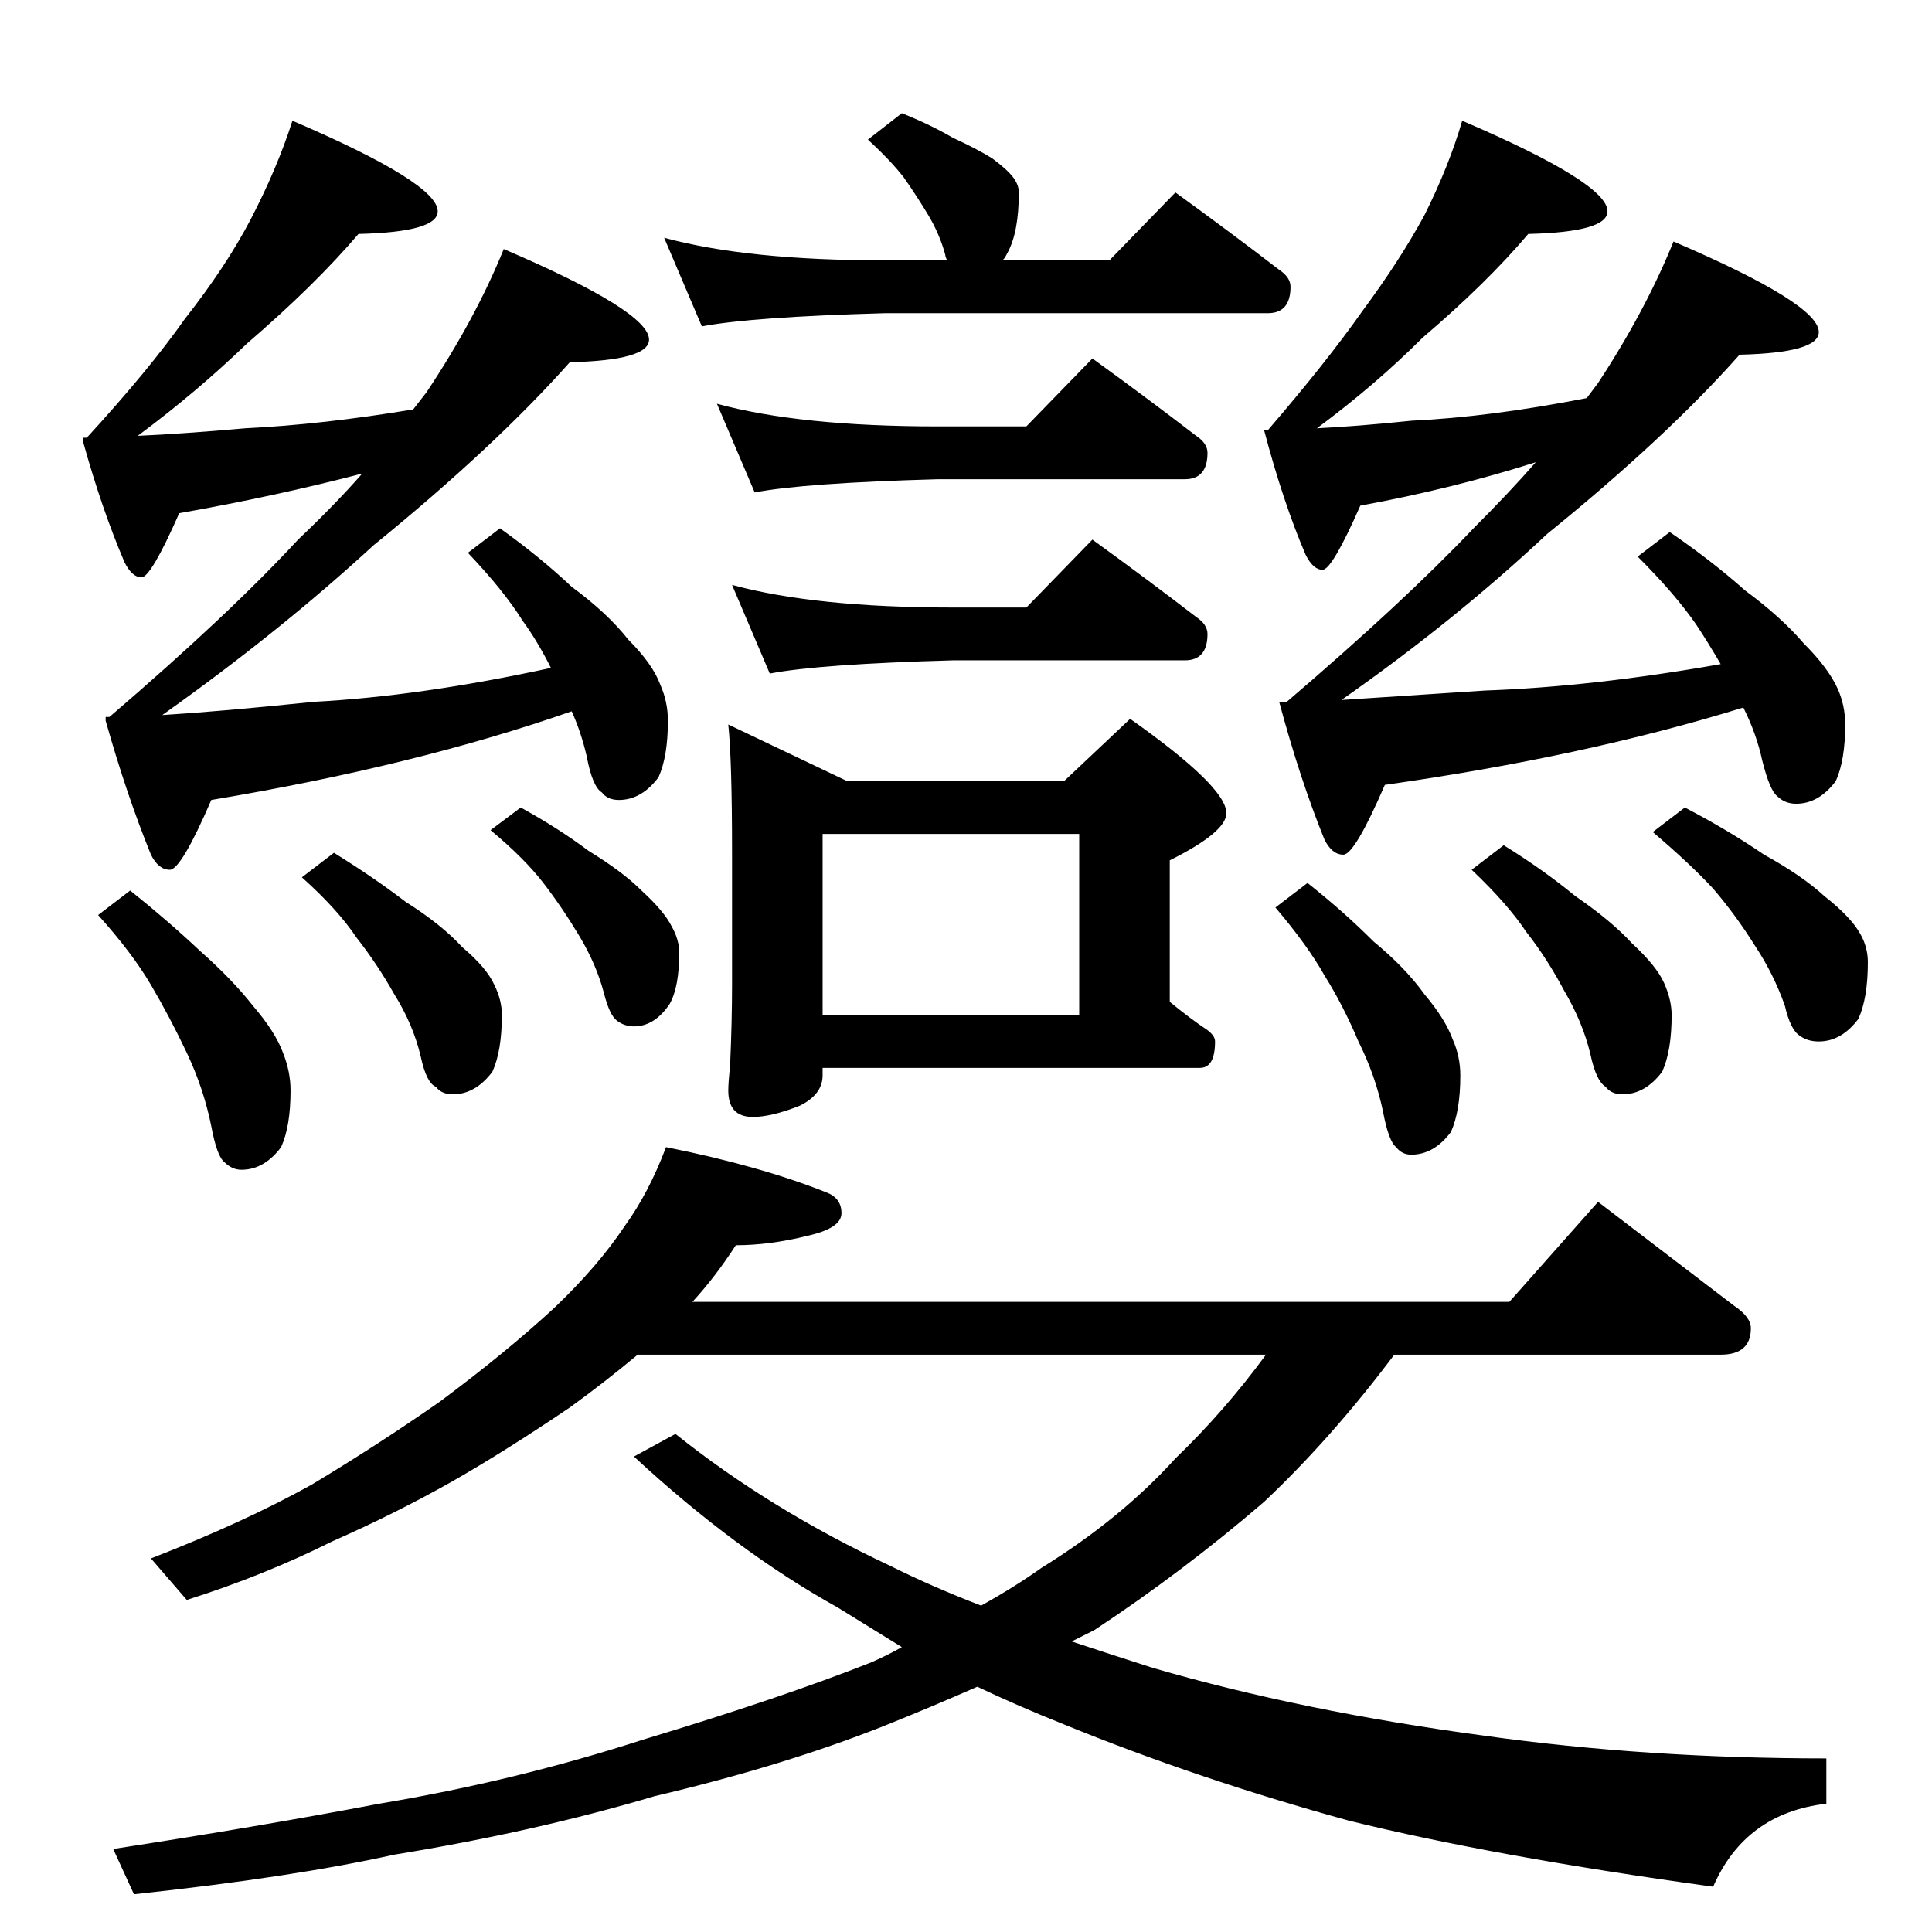 <?xml version="1.0" standalone="no"?>
<!DOCTYPE svg PUBLIC "-//W3C//DTD SVG 1.1//EN" "http://www.w3.org/Graphics/SVG/1.1/DTD/svg11.dtd" >
<svg xmlns="http://www.w3.org/2000/svg" xmlns:xlink="http://www.w3.org/1999/xlink" version="1.1" viewBox="0 -204 1024 1024">
  <g transform="matrix(1 0 0 -1 0 820)">
   <path fill="currentColor"
d="M155 960q77 -33 77 -48q0 -11 -42 -12q-23 -27 -59 -58q-27 -26 -58 -49q23 1 57 4q41 2 89 10l7 9q26 39 41 76q77 -33 77 -48q0 -11 -42 -12q-40 -45 -104 -97q-50 -46 -112 -90q32 2 80 7q57 3 126 18q-7 14 -15 25q-10 16 -29 36l17 13q21 -15 38 -31q19 -14 30 -28
q13 -13 17 -24q4 -9 4 -19q0 -19 -5 -30q-9 -12 -21 -12q-6 0 -9 4q-5 3 -8 19q-3 13 -8 24q-83 -29 -191 -47q-16 -37 -22 -37t-10 8q-13 32 -24 71v2h2q63 54 100 94q20 19 34 35q-46 -12 -97 -21q-15 -34 -20 -34t-9 8q-12 28 -22 64v2h2q33 36 52 63q22 28 35 53
q14 27 22 52zM69 552q20 -16 37 -32q17 -15 28 -29q12 -14 16 -25q4 -10 4 -20q0 -19 -5 -30q-9 -12 -21 -12q-5 0 -9 4q-4 3 -7 19q-4 20 -13 39t-19 36t-28 37zM177 572q21 -13 38 -26q19 -12 30 -24q13 -11 17 -20q4 -8 4 -16q0 -19 -5 -30q-9 -12 -21 -12q-6 0 -9 4
q-5 2 -8 16q-4 17 -14 33q-9 16 -20 30q-10 15 -29 32zM276 596q20 -11 36 -23q18 -11 28 -21q12 -11 16 -19q4 -7 4 -14q0 -18 -5 -27q-8 -12 -19 -12q-5 0 -9 3t-7 15q-4 15 -13 30t-19 28t-28 28zM478 964q15 -6 27 -13q13 -6 21 -11q8 -6 11 -10t3 -8q0 -21 -6 -32
q-2 -4 -3 -4h57l35 36q29 -21 55 -41q6 -4 6 -9q0 -14 -12 -14h-203q-71 -2 -97 -7l-20 47q44 -12 117 -12h33q-1 2 -1 3q-3 11 -9 21t-13 20q-7 9 -19 20zM380 810q44 -12 117 -12h47l35 36q29 -21 55 -41q6 -4 6 -9q0 -14 -12 -14h-131q-71 -2 -97 -7zM388 714
q44 -12 117 -12h39l35 36q29 -21 55 -41q6 -4 6 -9q0 -14 -12 -14h-123q-71 -2 -97 -7zM386 640l63 -30h115l35 33q51 -36 51 -50q0 -10 -30 -25v-75q11 -9 20 -15q4 -3 4 -6q0 -14 -8 -14h-200v-4q0 -10 -12 -16q-15 -6 -25 -6q-13 0 -13 14q0 4 1 14q1 23 1 42v70
q0 49 -2 68zM436 486h136v96h-136v-96zM775 960q77 -33 77 -48q0 -11 -42 -12q-22 -26 -56 -55q-25 -25 -56 -48q21 1 50 4q42 2 93 12l6 8q25 38 40 75q77 -33 77 -48q0 -11 -42 -12q-39 -44 -102 -95q-49 -46 -109 -88l76 5q57 2 125 14q-7 12 -13 21q-11 16 -31 36l17 13
q22 -15 40 -31q19 -14 31 -28q13 -13 18 -24q4 -9 4 -19q0 -19 -5 -30q-9 -12 -21 -12q-6 0 -10 4q-4 3 -8 19q-3 14 -10 28q-84 -26 -190 -41q-16 -37 -22 -37t-10 8q-13 32 -24 73h4q62 53 99 92q19 19 33 35q-44 -14 -93 -23q-15 -34 -20 -34t-9 8q-12 28 -22 66h2
q31 36 50 63q20 27 33 51q13 26 20 50zM693 556q19 -15 35 -31q17 -14 27 -28q11 -13 15 -24q4 -9 4 -19q0 -19 -5 -30q-9 -12 -21 -12q-5 0 -8 4q-4 3 -7 19q-4 19 -13 37q-8 19 -18 35q-9 16 -26 36zM797 576q21 -13 38 -27q19 -13 30 -25q13 -12 17 -21t4 -17
q0 -19 -5 -30q-9 -12 -21 -12q-6 0 -9 4q-5 3 -8 17q-4 17 -14 34q-9 17 -20 31q-10 15 -29 33zM893 596q23 -12 42 -25q20 -11 32 -22q14 -11 19 -20q4 -7 4 -15q0 -19 -5 -30q-9 -12 -21 -12q-6 0 -10 3q-5 3 -8 16q-6 17 -16 32q-10 16 -22 30q-12 13 -32 30zM353 416
q50 -10 85 -24q8 -3 8 -11t-18 -12q-20 -5 -38 -5q-11 -17 -23 -30h433l47 53l72 -55q9 -6 9 -12q0 -14 -16 -14h-173q-33 -44 -69 -78q-43 -37 -90 -68l-12 -6q21 -7 43 -14q79 -23 176 -36q86 -12 181 -12v-24q-43 -5 -60 -44q-116 16 -193 35q-80 22 -151 51
q-25 10 -46 20q-25 -11 -50 -21q-53 -21 -121 -37q-64 -19 -138 -31q-54 -12 -138 -21l-11 24q78 12 141 24q72 12 140 34q73 22 121 41q9 4 16 8l-34 21q-54 30 -108 80l22 12q50 -40 114 -70q22 -11 48 -21q18 10 32 20q42 26 71 58q26 25 48 55h-333q-18 -15 -36 -28
q-34 -23 -62 -39q-30 -17 -64 -32q-36 -18 -77 -31l-19 22q49 19 85 39q35 21 68 44q35 26 61 50q23 22 37 43q13 18 22 42z" />
  </g>

</svg>
